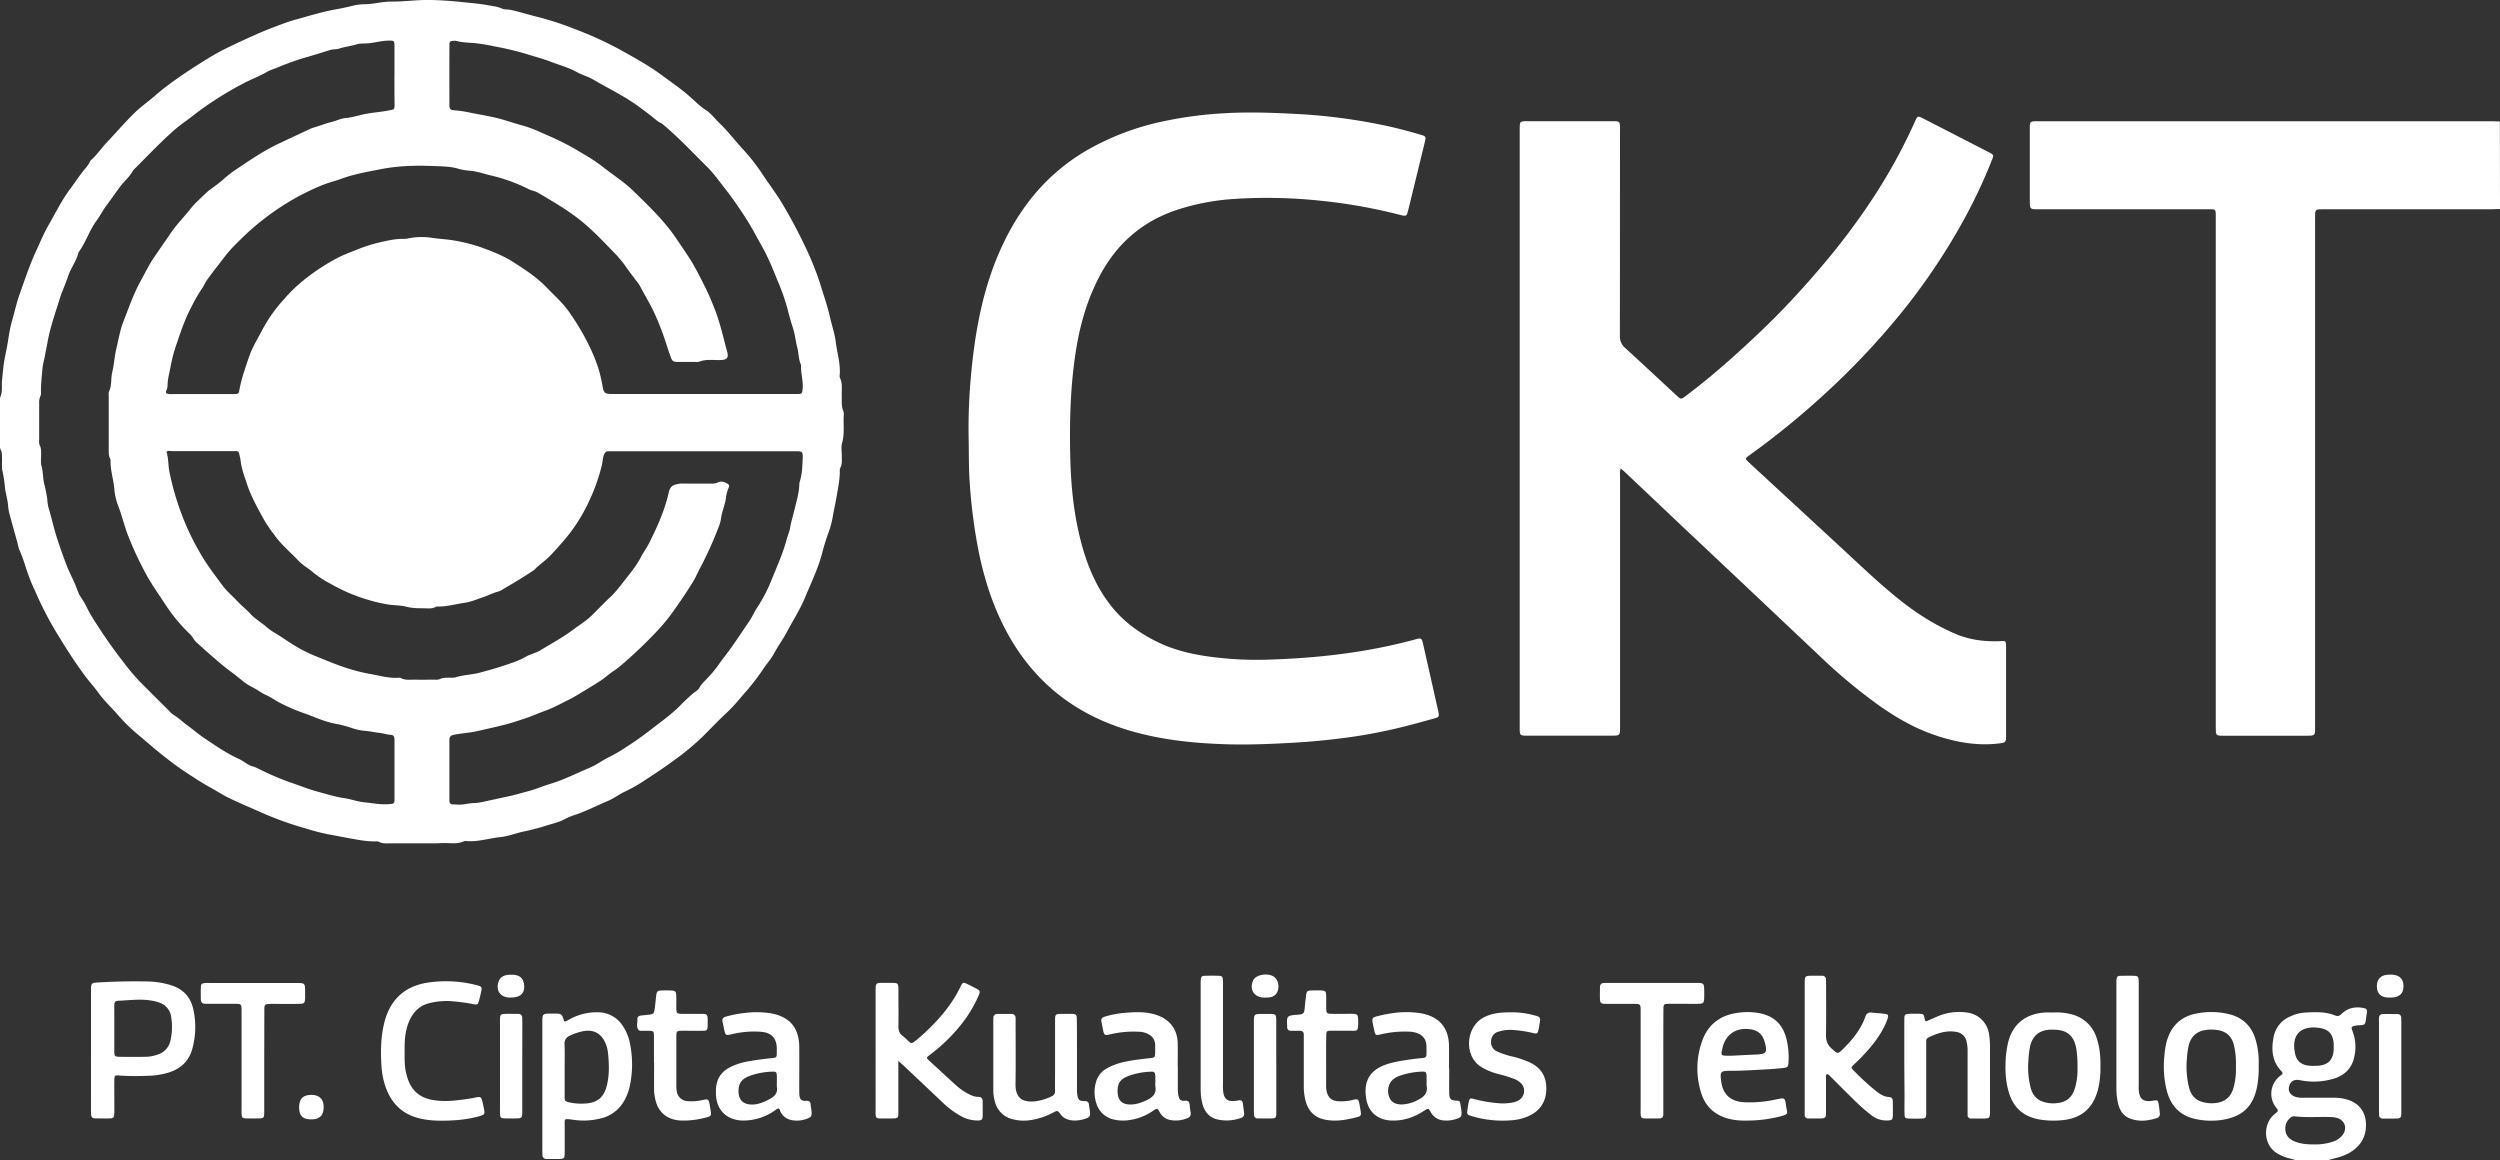 <svg xmlns="http://www.w3.org/2000/svg" viewBox="0 0 1557 722.56"><rect x="0" y="0" width="1557" height="722.56" fill="#333333" stroke="none"/><defs><style>.cls-1{fill:#fff;}</style></defs><g id="Layer_2" data-name="Layer 2"><g id="Layer_1-2" data-name="Layer 1"><path class="cls-1" d="M1557,130.16c-1.72.06-3.45.17-5.17.17H1446.89c-5.05,0-5.06,0-5.06,5.14V451.7c0,6.8.53,6.51-6.62,6.51h-50.06c-5.16,0-5.17,0-5.17-5.16V136.47c0-6.81.57-6.12-6.11-6.12q-52.14,0-104.26,0c-5.43,0-5.44,0-5.44-5.59q0-21.91,0-43.84c0-.92,0-1.84,0-2.76.2-2.12.59-2.49,2.81-2.64,1-.07,2.07,0,3.11,0h282c1.61,0,3.22.08,4.83.12Z"/><path class="cls-1" d="M1430,722.56c-1.44-.39-2.87-.8-4.32-1.16a29.08,29.08,0,0,1-6.42-2.47c-10.4-5.47-9.71-19.12-3.12-24.6a20,20,0,0,1,1.55-1.37c1.26-.87,1.14-1.58.2-2.75a13.94,13.94,0,0,1,1.44-19.53,11.49,11.49,0,0,1,1.32-1.1c1.15-.76,1.17-1.48.21-2.48-5.79-6-6.37-13.27-4.92-20.91A17.28,17.28,0,0,1,1426.46,633a25.41,25.41,0,0,1,8.62-2.33c6.55-.41,13.13-.73,19.41,1.81,1.66.67,2.7.11,3.91-1.07,3.75-3.66,8.36-4.59,13.39-3.65,2.15.4,2.49.92,2.29,3.05-.1,1-.32,2-.45,3.07-.56,4.49-.56,4.49-5,4.68a9,9,0,0,0-1.71.23c-2.58.58-2.78.92-1.74,3.49a27.15,27.15,0,0,1,1.2,15.28c-1.28,7.19-5.66,11.93-12.63,14.15a43.2,43.2,0,0,1-21.48,1c-3.58-.67-5.85.74-6.64,4.07-.71,3,.88,5.37,4.26,6.41a14.75,14.75,0,0,0,4.43.49c6.44,0,12.89,0,19.33,0a27.89,27.89,0,0,1,8.17,1.13c7.33,2.2,11.53,7.57,11.71,15.22.21,8.16-3.55,14.08-10.53,18.06a34.18,34.18,0,0,1-8.7,3.25c-1.45.36-2.88.77-4.32,1.16Zm11.3-9.82a33.58,33.58,0,0,0,11.5-1.67,12.59,12.59,0,0,0,6-4c3.35-4.17,1.7-9.36-3.38-10.85a16.68,16.68,0,0,0-4.09-.52c-7.46-.25-14.94.43-22.39-.46a3.19,3.19,0,0,0-2.5.94,8.13,8.13,0,0,0-3.09,5.58c-.42,4.07,1.26,7.08,5.13,8.85S1436.59,712.76,1441.26,712.74Zm-.38-48.87v-.08c.69,0,1.38,0,2.06,0,7-.35,10.24-3.64,10.45-10.58,0-.92,0-1.84,0-2.76-.28-6.17-2.9-9.42-9-10.27-11-1.54-17.54,3.64-15.1,15.85.94,4.72,3.72,7.08,8.5,7.65C1438.81,663.8,1439.85,663.81,1440.88,663.87Z"/><path class="cls-1" d="M261.9,525.22c-6.21,0-12.42,0-18.64,0-2.5,0-5,.34-7.4-1a4.14,4.14,0,0,0-2-.21c-5.41.1-10.64-.93-15.95-1.88-4.6-.83-9.19-1.77-13.8-2.59a136,136,0,0,1-13.9-3.64,202.83,202.83,0,0,1-27.72-10c-7-3.14-14.09-6-20.94-9.45-3.57-1.81-6.9-4-10.41-5.93-5.81-3.17-11.33-6.87-16.85-10.53-3.8-2.52-7.44-5.28-11-8.07-5.43-4.18-10.58-8.7-15.8-13.13A109.15,109.15,0,0,1,74,445.92c-4.11-4.9-8.91-9.17-12.68-14.41-2.71-3.78-5.91-7.23-8.69-11-6.73-9.11-12.73-18.68-18.57-28.39a219.51,219.51,0,0,1-12-23.56,121,121,0,0,1-6.52-16.88,94.74,94.74,0,0,0-3.65-9.59,46,46,0,0,1-1.16-4.66C9,331.51,7.4,325.57,5.8,319.62A27.81,27.81,0,0,1,5,314.55c-.28-3.55-1.41-6.91-1.86-10.42a86.81,86.81,0,0,0-1.54-10.48c-.69-2.72-.24-5.5-.34-8.25-.06-1.83.12-3.67-.86-5.38A6,6,0,0,1,0,277q0-13.64,0-27.27a6.08,6.08,0,0,1,.17-2.39c1.55-3.41.75-7,1.11-10.53.49-4.76.82-9.52,1.77-14.26.84-4.22,1.76-8.47,2.33-12.76A90,90,0,0,1,8,198.06c1.35-4.94,2.49-9.95,4.21-14.81,3.29-9.26,6.37-18.57,10.53-27.51,2.36-5.08,4.49-10.28,7.28-15.15C34.39,133,38.27,125,43.5,117.94c2.58-3.48,5-7.08,7.62-10.54,1.7-2.24,3.82-4.25,5-6.91a2.39,2.39,0,0,1,.61-.83c3.68-3.15,6.26-7.27,9.58-10.76,5.86-6.14,11.35-12.61,17.43-18.55C87.65,66.5,92.18,63.4,96.3,59.8c2.34-2,4.7-4,7.17-5.87q8.09-6.1,16.6-11.58c4.51-2.89,9-5.77,13.67-8.45,3.58-2.07,7.29-3.91,11-5.68,5.59-2.65,11.22-5.24,16.89-7.71,4.09-1.77,8.26-3.38,12.43-4.93,3.33-1.24,6.67-2.45,10.08-3.39C192.4,9.92,200.58,7.36,209,5.85c3.81-.68,7.58-1.47,11.33-2.43a34.13,34.13,0,0,1,7.49-.8C233,2.5,238,1,243.15,1c8.72.09,17.38-1.28,26.13-1,6.07.21,12.15.59,18.13,1.25,5.65.63,11.38,1,17,2.1,2.64.5,5.43.73,8,1.92,1.76.83,3.81.48,5.74.91,6,1.33,11.88,3.21,17.84,4.65a184.77,184.77,0,0,1,21.48,7.06,223.49,223.49,0,0,1,31.15,14.39c8.16,4.58,16.37,9.17,23.87,14.77,5.48,4.09,11.17,7.91,16.38,12.46,3.56,3.11,6.91,6.59,11,9.23,3.11,2,5.41,5.28,8.15,7.9,5.08,4.82,9.32,10.41,14,15.57a124.42,124.42,0,0,1,12.35,15.52c4.05,6.2,8.53,12.08,12.43,18.41a321.79,321.79,0,0,1,16.63,31.62,175.2,175.2,0,0,1,8.33,22.09c1.85,5.88,3.83,11.71,5.18,17.74,1.14,5.12,2.93,10.14,3.57,15.32.82,6.78,3,13.42,2.48,20.37a4.24,4.24,0,0,0,.12,2.05c1.76,3.61,1,7.45,1.13,11.2.12,3.19-.34,6.42,1,9.51a7.13,7.13,0,0,1,.21,3.07c-.27,5.59.61,11.19-1,16.76-.76,2.54-.14,5.49-.18,8.25,0,2.51.32,5.06-1,7.42a4.23,4.23,0,0,0-.23,2c0,5.06-1.05,10-1.87,14.92-.75,4.63-1.81,9.19-2.62,13.8a52.35,52.35,0,0,1-2.14,8.27,134.8,134.8,0,0,0-4.12,13c-2.45,9.85-6.87,18.86-10.71,28.15-3.16,7.67-7.6,14.58-11.47,21.84-2.54,4.76-5.72,9.1-8.26,13.85-1.59,3-4,5.58-5.92,8.4a140,140,0,0,1-10.48,13.93c-4.19,4.68-8,9.68-12.68,14-5.3,4.93-10.28,10.21-15.42,15.31a153.78,153.78,0,0,1-17.16,14.22c-6,4.42-12.14,8.57-18.4,12.58a94.07,94.07,0,0,1-12.16,7c-3.75,1.67-7,4.28-10.83,5.92-6.73,2.87-13.25,6.2-20.19,8.61a41.18,41.18,0,0,0-6.66,2.68c-3.25,1.86-6.83,2.68-10.31,3.73a151.67,151.67,0,0,1-14.88,4c-5.15,1-10.07,3.09-15.3,3.62-6.92.71-13.65,3-20.71,2.47a3.61,3.61,0,0,0-1.71.08c-4.29,2-8.82,1-13.25,1.14C271.11,525.33,266.5,525.22,261.9,525.22ZM438,245.4h29.69c9.43,0,18.87,0,28.3,0,3.66,0,3.66-.23,3.93-4,.32-4.63-1.25-9.1-1-13.71a1.41,1.41,0,0,0-.13-.67c-1.54-3.38-1.31-7.13-2.26-10.65-1.07-4-1.37-8.14-2.65-12s-2.41-7.9-3.39-11.86a131.84,131.84,0,0,0-6.12-17.47c-2.55-6.36-5.14-12.73-8.31-18.84-1.69-3.25-3.56-6.38-5.27-9.59A185.85,185.85,0,0,0,460,129.11c-2.69-4-5.48-7.86-8.44-11.62-3.54-4.49-6.81-9.19-10.85-13.26-2.35-2.37-4.73-4.71-7.07-7.08-6.6-6.7-13.24-13.36-20.45-19.42a6.39,6.39,0,0,0-1.37-1c-2.53-1.14-4.48-3.16-6.62-4.79-3.26-2.51-6.54-5-9.92-7.35-8.31-5.7-17.43-10.07-26.1-15.2-3.1-1.83-6.62-2.63-9.7-4.38-5.11-2.91-10.79-4.37-16.21-6.47-4.89-1.9-10-3.19-15-4.8a181.72,181.72,0,0,0-20-4.78,112.2,112.2,0,0,0-12.09-2.06c-4.1-.37-8.23-.34-12.22-1.49a3.61,3.61,0,0,0-1,0c-2.71.08-3.06.31-3.07,2.95q-.06,18.47,0,36.93c0,2.61.65,3.29,3.27,3.42a73.6,73.6,0,0,1,10.45,1.63c4.67.9,9.41,1.72,14.07,2.74,6.06,1.34,11.83,3.5,17.78,5.11,6.13,1.65,11.93,4.57,17.81,7.08A162.42,162.42,0,0,1,363,95.71,104.42,104.42,0,0,1,375,103.58c3.2,2.56,6.59,4.9,9.84,7.43a93.49,93.49,0,0,1,8,6.36c10.24,10,20.77,19.8,28.79,31.82,3.93,5.9,8.09,11.64,11.47,17.89,2.71,5,5.32,10.09,7.75,15.26,1.61,3.44,3,6.94,4.39,10.46,3.31,8.53,5.23,17.48,7.65,26.28,1,3.73-.1,5-4,5.14-4.55.16-9.19-.7-13.63,1.09a5.8,5.8,0,0,1-2.05.11c-3.46,0-6.91,0-10.36,0-3.83,0-4.18-.32-5.4-3.9-.37-1.08-.82-2.14-1.16-3.23-3.14-9.95-6.62-19.76-11.6-29-1.63-3-3.33-6-5-9a33.3,33.3,0,0,0-2-3.6c-2.38-3.21-4.92-6.32-7.18-9.58a68.39,68.39,0,0,0-7.07-8.78c-8.22-8.46-16.22-17.14-25.89-24.13C350.36,129,342.69,124.52,335,120c-1.81-1.08-3.92-1.25-5.75-2.2a105.37,105.37,0,0,0-24.11-8.66c-4-1-7.87-2.34-12-2.77a38.1,38.1,0,0,1-7.39-1.19c-4.9-1.55-10-1.53-14.91-1.74-11.07-.47-22.15-.3-33.18,1.83-6.5,1.26-13,2.43-19.37,4.2-3.64,1-7.14,2.49-10.77,3.52a79.93,79.93,0,0,0-11.83,4.48,151.51,151.51,0,0,0-26.4,15.23,157.82,157.82,0,0,0-17.14,14.17c-4.26,4.15-8.6,8.22-12.22,13s-7.46,9.56-11,14.49c-1.19,1.66-1.94,3.65-3.13,5.32a96.58,96.58,0,0,0-6.35,11c-3.9,7.26-6.62,15.06-9.24,22.86a93.45,93.45,0,0,0-3.86,14.2c-.7,4.16-2,8.23-2,12.49a7.14,7.14,0,0,1-.63,2.66c-.71,1.78-.38,2.28,1.42,2.5a21.54,21.54,0,0,0,2.41.05h36.94c.92,0,1.84,0,2.76-.1a1.65,1.65,0,0,0,1.65-1.47,92.19,92.19,0,0,1,3.29-12.91c1.61-4.75,3-9.57,5.12-14.12,1.91-4,4.23-7.84,6.26-11.79a91.59,91.59,0,0,1,12.82-18.15,96.52,96.52,0,0,1,14.43-13.76,132.67,132.67,0,0,1,19.25-12.46c4.17-2.13,8.57-3.75,12.93-5.48a90.25,90.25,0,0,1,12.68-4.06c5.41-1.28,10.91-2.58,16.57-2.37a7.93,7.93,0,0,0,2-.3,42.56,42.56,0,0,1,15.42-.25c4.39.65,8.83.77,13.24,1.58A102.58,102.58,0,0,1,299.51,154c6.81,2.5,13.64,5.06,19.91,9.07,7.56,4.82,15,9.67,21.23,16.18,4.84,5.05,10.14,9.68,14.11,15.5a147.88,147.88,0,0,1,11.91,20.07,107.24,107.24,0,0,1,5.78,13.92,83.4,83.4,0,0,1,2.8,11.65c.65,4.29,1.55,5,5.77,5Zm-334.32,36c1.3,3.89,1,8,1.76,12.08a171.53,171.53,0,0,0,6.45,23.43,160,160,0,0,0,13.19,28.27c4,6.94,8.92,13.23,13.64,19.64,2.62,3.56,6.16,6.43,9.19,9.71,2.46,2.68,5.43,4.9,7.87,7.59,2.58,2.85,5.81,4.85,8.77,7.16a45.93,45.93,0,0,0,5.16,4c4.46,2.56,8.62,5.61,13,8.29a88,88,0,0,0,13.43,6.91c6.88,2.74,13.68,5.72,20.8,7.9a108.06,108.06,0,0,0,13.24,3.3c5.93,1,11.81,2.85,18,2.42a2.67,2.67,0,0,1,1.36.15c2.79,1.54,5.82,1,8.78,1.05,4.14.06,8.28,0,12.42,0a7.31,7.31,0,0,0,3.06-.29c2.19-1.11,4.46-.9,6.75-.95a11.62,11.62,0,0,0,3.08-.19c5.13-1.64,10.55-1.63,15.75-3.08,4.83-1.35,9.7-2.66,14.44-4.25s9.37-3.05,13.67-5.54c2.89-1.67,6.3-2.31,9.09-4,6.81-4.19,13.9-7.95,20.31-12.8,3.74-2.82,7.81-5.21,11.2-8.47,4-3.83,7.72-7.89,11.77-11.64,3.64-3.38,6.57-7.36,9.6-11.2,3.52-4.45,7.13-8.92,9.74-14,1.67-3.26,3.95-6.15,5.52-9.49,2.14-4.55,4.45-9,6.28-13.72a106.36,106.36,0,0,0,5.34-16.27c1-4.79,2.58-5.47,7.26-6.21a14.9,14.9,0,0,1,2.41,0h16.91a9.14,9.14,0,0,0,4.35-.78c1.91-.95,3.76-.34,5.57.66,1.14.63,1.53,1.41,1.05,2.51a22,22,0,0,0-1.75,6.22c-.45,4.51-2.54,8.55-3.06,13a24.74,24.74,0,0,1-1.84,6.25,222.83,222.83,0,0,1-10.59,23.49c-1.85,3.43-3.35,7.06-5.4,10.36q-5.06,8.15-10.64,16a118.16,118.16,0,0,1-9.77,12.36,276.26,276.26,0,0,1-25.09,24c-1.49,1.23-3.13,2.31-4.71,3.38-2.19,1.48-4.08,3.3-6.26,4.78-3.5,2.38-7.15,4.51-10.76,6.71-3.3,2-6.61,4.12-10.09,5.81-4.62,2.25-9.09,4.79-14,6.57-4.39,1.61-8.68,3.53-13.15,5-4,1.31-8,2.69-12.1,3.74-5.85,1.49-11.74,2.79-17.62,4.13-4.77,1.09-9.7,1.26-14.51,2.27-1.75.37-2.67,1.17-2.67,3,0,.58,0,1.15,0,1.73q0,17.25,0,34.51c0,.69,0,1.38.05,2.07a1.86,1.86,0,0,0,1.94,2c.8.05,1.61,0,2.41.08,3.71.46,7.28-.83,10.94-.9,3.44-.06,6.76-1.07,10.07-1.74,4.1-.83,8.24-1.8,12.34-2.67,3.8-.81,7.5-2,11.24-2.94,4.74-1.24,9.28-3.26,14-4.66,8.48-2.53,16.29-6.62,24.41-10,4.27-1.77,7.9-4.65,12-6.6a96.09,96.09,0,0,0,10.66-6.24c5.59-3.55,10.95-7.4,16.18-11.47,6.14-4.77,12.49-9.25,17.92-14.87,2.28-2.36,4.73-4.56,7.17-6.76,1.43-1.3,3.42-2.06,4.34-3.81,1.5-2.82,4-4.75,6-7.06a75.39,75.39,0,0,0,5.85-7.14c2.59-3.78,5.48-7.31,8.13-11,3.84-5.4,7.46-10.95,11.2-16.42,1.89-2.76,3.12-5.88,5-8.62a95.38,95.38,0,0,0,9.08-17.69c3.2-7.93,6.77-15.76,9-24.08.7-2.65,1.9-5.21,2.33-7.89.57-3.64,1.74-7.11,2.57-10.67,1.28-5.43,3-10.76,3.13-16.4a4.78,4.78,0,0,1,.22-1.36c1.46-4.51,1.63-9.2,1.83-13.86.21-5.16.05-5.17-5-5.17H381.24c-.81,0-1.61,0-2.42,0-1.33,0-1.89.65-2.49,1.86-1,2.05-.9,4.23-1.39,6.32a113.93,113.93,0,0,1-7.07,20.76,107.61,107.61,0,0,1-12.78,21.85c-3.73,4.81-7.8,9.3-11.9,13.72-3.16,3.38-7.19,6-10.45,9.39a1.79,1.79,0,0,1-.28.2c-6.07,4.08-12.34,7.82-18.65,11.51a15,15,0,0,1-3.69,1.84c-3,.75-5.71,2.27-8.64,3.23-4,1.32-7.93,3.11-12.11,3.7-5.63.81-11.16,2.48-16.92,2.33a1.91,1.91,0,0,0-1,.2c-1.89,1.13-4,1-6,.94-4.1-.14-8.15.12-12.28-1-3.44-.9-7.2-.85-10.81-1.3A94.15,94.15,0,0,1,229,373.48a106,106,0,0,1-23.29-10,62.51,62.51,0,0,1-10.86-7.12c-2.92-2.55-6.43-4.4-9.09-7.25-4.84-5.18-10.38-9.67-14.57-15.52A102.51,102.51,0,0,1,164.6,324c-4-7.3-8.17-14.6-10.79-22.58-1.6-4.87-3.48-9.68-4-14.86-.14-1.35-.61-2.68-.84-4a1.79,1.79,0,0,0-1.9-1.61c-.69,0-1.38,0-2.07,0q-19,0-38,0C105.92,280.85,104.72,280.51,103.65,281.43Zm142-234.51c0-6,0-12,0-18,0-3.41-.18-3.61-3.46-3.59-4.46,0-8.78,1.32-13.22,1.7-2.27.19-4.66-.07-6.82.6-3.61,1.12-7.39,1.51-11,2.67-1.8.59-3.66.3-5.42.83-5.57,1.71-11.12,3.49-16.73,5.06a158.06,158.06,0,0,0-17,6.24,39.8,39.8,0,0,0-5.11,2c-5,3-10.53,5-15.7,7.75A211.11,211.11,0,0,0,124.72,68.6c-3.22,2.37-6.33,4.91-9.57,7.21a99,99,0,0,0-10,8.26c-7.26,6.68-14.07,13.84-21.06,20.82a6.87,6.87,0,0,0-1.39,1.52c-1.87,3.63-5.08,6.18-7.52,9.35-3.07,4-5.81,8.19-8.84,12.18-2.3,3-3.95,6.46-6.19,9.47-4.56,6.13-6.65,13.61-11.23,19.68-1.21,5.45-4.86,9.81-6.56,15.08-1.54,4.77-3.76,9.33-5.25,14.14-2.8,9.05-6,18-7.61,27.36-.4,2.34-1,4.75-1.36,7.05-.46,2.92-1.44,5.73-1.68,8.7-.42,5.14-1.1,10.26-.92,15.43a4.3,4.3,0,0,1-.44,2,9.31,9.31,0,0,0-.71,4.38q0,11.39,0,22.78a6.85,6.85,0,0,0,.37,3.4c.94,1.72.81,3.55.85,5.39.06,2.52-.42,5.12.28,7.56,1,3.54.75,7.21,1.62,10.81a92.3,92.3,0,0,1,1.89,9.39,35.29,35.29,0,0,0,.75,5.43c1.88,6.11,3.21,12.37,5.15,18.48s4,11.9,6.25,17.75c1.64,4.26,3.86,8.29,5.59,12.51,1,2.44,1.7,5.06,3.22,7.19a58.45,58.45,0,0,1,4.25,7.44,104.93,104.93,0,0,0,5.6,9.43c5,7.77,10.29,15.38,16,22.7a139.66,139.66,0,0,0,10.76,12.89q9.12,9.18,18.31,18.29a14.26,14.26,0,0,0,2.52,2.34c3.35,2,6.11,4.75,9.24,7,3.4,2.49,6.61,5.29,10.09,7.62,7,4.7,14,9.59,21.73,13.06,2.94,1.32,5.27,3.74,8.41,4.58a19.26,19.26,0,0,1,3.81,1.55,172.05,172.05,0,0,0,22.43,9.41c4.66,1.59,9.24,3.46,14,4.73,5.6,1.49,11.13,3.3,16.91,4.13,4.17.59,8.23,2.17,12.33,2.57,5,.48,10,1.53,15.06,1.2,3.74-.24,3.89-.19,3.89-3.94q0-17.43,0-34.86c0-.69,0-1.38-.05-2.07a2.21,2.21,0,0,0-2.11-2.33c-2.53-.14-5-1-7.38-1.26-3-.31-5.87-1-8.85-1.22a36.91,36.91,0,0,1-7.68-1.58,72.9,72.9,0,0,0-9.53-2.64c-7-1.09-13.36-4.08-19.87-6.47a113.52,113.52,0,0,1-18.49-8.17,47.21,47.21,0,0,0-5.6-3.27c-3.22-1.32-5.89-3.54-9-5.08a35,35,0,0,1-6.86-4.57c-3.85-3.25-8-6.05-11.88-9.29-5.44-4.56-10.74-9.24-16-14-1.65-1.5-2.45-3.58-4-5.1a103.66,103.66,0,0,1-15.72-19c-4.49-6.91-9.35-13.59-13.08-21a212.4,212.4,0,0,1-10-21.86c-2.2-5.91-3.67-12-5.92-17.92A37.16,37.16,0,0,1,71.25,305c-.46-6.16-2.58-12.08-2.39-18.3a2.06,2.06,0,0,0-.23-1c-1-1.79-.91-3.76-.91-5.71q0-16.41,0-32.8c0-1.15-.23-2.45.22-3.41,1.82-3.85,1-8.09,2-12.12,1.16-4.69,1.34-9.69,2.5-14.46,1.37-5.66,2.29-11.47,4.41-16.9,3.28-8.41,6.21-17,10.58-25,2.82-5.12,5.36-10.38,8.65-15.23,3.4-5,6.91-9.94,10.29-14.94,3.68-5.44,8.29-10,12.32-15.14,3-3.76,6.74-6.9,10.17-10.3A23.65,23.65,0,0,1,131,118c2.7-2.09,5.59-4,8.09-6.29a63.36,63.36,0,0,1,7.57-5.92c8.82-5.93,17.6-12,27.27-16.5,6.53-3.07,13.06-6.15,19.6-9.19a25.49,25.49,0,0,1,3-1c3.26-1,6.48-2.3,9.8-3.09,3-.71,5.85-2.22,8.91-2.49,4.47-.41,8.71-1.86,13.08-2.68s9-1.1,13.49-2c3.82-.73,3.92-.27,3.93-4.34C245.66,58.65,245.65,52.78,245.65,46.92Z"/><path class="cls-1" d="M1009.4,291.75a10.47,10.47,0,0,0-.43,4.51q0,78,0,156c0,5.92,0,5.92-5.81,5.92H951.72c-5.23,0-5.24,0-5.24-5.11V80.64c0-5.14,0-5.16,5.18-5.16h52.12c.69,0,1.38,0,2.07,0,2.59.15,2.95.5,3.08,3.07.06,1.14,0,2.3,0,3.45q0,63.51-.07,127a9.5,9.5,0,0,0,3.36,7.78c10.73,9.76,21.29,19.68,31.93,29.52,2.75,2.54,2.79,2.51,5.76.28,12.07-9,23.51-18.85,34.65-29,7.23-6.59,14.33-13.32,21.22-20.25,9.41-9.46,18.39-19.34,27.07-29.48a430.9,430.9,0,0,0,34.26-45.44A344.6,344.6,0,0,0,1192,77.11c2.43-5.38,1.71-5.39,7.34-2.5q18.59,9.52,37.14,19.09c.72.37,1.44.72,2.15,1.1,3.15,1.68,3.2,1.74,1.89,5a327.37,327.37,0,0,1-16.49,35.31,393.36,393.36,0,0,1-41.13,61.23,468.59,468.59,0,0,1-44.47,47.16,498.88,498.88,0,0,1-49.12,40.19c-2.48,1.77-2.51,2.05-.29,4.12Q1104,301.7,1119,315.5q12,11.13,24.08,22.24c12.19,11.23,24.1,22.76,36.88,33.31,11.57,9.56,24,17.77,37.91,23.71,8.79,3.75,17.91,4.9,27.32,4.57,3.74-.13,4.2-.85,4.2,4q0,27.27,0,54.54v.69c-.06,3.7-.42,4-4.13,4.42-12.93,1.63-25.43-.42-37.73-4.32-14-4.42-26.53-11.57-38.37-20.08a333.57,333.57,0,0,1-34.45-28.68q-25-23.6-49.93-47.16L1046.84,327Q1028.92,310,1011,293.09C1010.55,292.7,1010.11,292.35,1009.4,291.75Z"/><path class="cls-1" d="M603.26,272.73a356.66,356.66,0,0,1,1.55-39.63c2.45-26.34,7.09-52.22,17.82-76.62,11.64-26.51,29-48.17,54.33-62.92a162,162,0,0,1,47.57-18,244.73,244.73,0,0,1,37.56-5c16.35-1,32.63-.29,48.95.62a353.12,353.12,0,0,1,48.51,6.39c8.47,1.67,16.82,3.85,25.09,6.29,3.4,1,3.57,1.22,2.76,4.56Q882.23,109.69,877,131c-.9,3.66-1.18,3.82-5.05,2.83A333.72,333.72,0,0,0,822.37,125a314.28,314.28,0,0,0-53-1.14,144,144,0,0,0-37.16,7.1c-21,7.23-36.57,20.77-47,40.31-8,14.88-12.57,30.81-15.17,47.41-3.46,22-4,44.19-3.47,66.41.43,18.09,2.27,36,7,53.57,3.83,14.24,9.54,27.63,18.85,39.23,7.86,9.78,17.86,16.86,29.09,22.24,11.78,5.63,24.4,8.1,37.27,9.49a213.39,213.39,0,0,0,28.93,1.26c31.48-.84,62.62-4.24,93.12-12.5,4.58-1.24,4.6-1.19,5.65,3.47q4.61,20.36,9.18,40.73c.05.22.1.44.14.67.6,3,.5,3.35-2.46,4.18-6.31,1.77-12.64,3.5-19,5.11a326.81,326.81,0,0,1-40.69,7.49c-9,1.09-18,1.94-27.13,2.47-13.67.79-27.35,1.42-41,1.07-21.33-.55-42.5-2.65-63-8.86-32.12-9.7-57-28.73-73.78-58-10-17.47-16-36.35-19.77-56A341.8,341.8,0,0,1,603.9,300C603.28,290.89,603.46,281.81,603.26,272.73Z"/><path class="cls-1" d="M559.49,660.77v4.6c0,9.21,0,18.41,0,27.61,0,3.27-.31,3.54-3.56,3.59-2.64,0-5.29.07-7.93,0-2.21-.09-2.5-.47-2.67-2.71-.06-.8,0-1.61,0-2.41V617.23c0-5.09,0-5.1,5.23-5.11,1.73,0,3.45,0,5.18,0,3.45.09,3.73.37,3.8,3.76,0,.81,0,1.61,0,2.42,0,6.9.11,13.8,0,20.7-.07,2.8.69,4.88,3,6.46a27.06,27.06,0,0,1,2.81,2.55c2.3,2.1,2.38,2.13,4.88.12,1.88-1.51,3.73-3.08,5.5-4.72,9-8.35,16.93-17.52,22.36-28.66,1.56-3.19,1.69-3.17,5-1.57,1.35.65,2.68,1.32,4,2,3.63,1.87,3.69,1.93,2,5.78a81.27,81.27,0,0,1-11.06,17.84A107.86,107.86,0,0,1,579.07,657c-2.28,1.73-2.29,1.8-.14,3.79q8.1,7.5,16.26,14.93a36.39,36.39,0,0,0,6.08,4.53c2.49,1.47,5,2.81,8,2.89,1.81,0,2.76.83,2.73,2.74,0,3.1.06,6.21,0,9.31-.07,2.09-.61,2.57-2.79,2.66a21.46,21.46,0,0,1-11.19-3,54,54,0,0,1-11.25-8.52q-12.29-11.59-24.58-23.21C561.52,662.49,560.82,661.92,559.49,660.77Z"/><path class="cls-1" d="M56.68,654.14V618.27c0-.92,0-1.84,0-2.76.15-3,.57-3.38,3.43-3.57q15.83-1,31.7-.68a51.79,51.79,0,0,1,14.92,2.41c7.72,2.47,12.29,7.7,13.82,15.67a50.9,50.9,0,0,1-.88,24.22c-2,7-6.68,11.61-13.54,14.06A46.44,46.44,0,0,1,91.58,670,149.29,149.29,0,0,1,74,669.81c-2.39-.22-2.75.11-2.79,2.7-.07,5.29,0,10.58,0,15.87,0,1.84.06,3.68-.07,5.51-.15,2.2-.54,2.59-2.75,2.66-3,.09-6,0-9,0-1.7,0-2.59-.75-2.66-2.44,0-1-.07-2.06-.07-3.1Q56.67,672.59,56.68,654.14ZM71.19,640.7c0,4.6,0,9.19,0,13.79,0,3.37.26,3.65,3.45,3.69q7.92.09,15.85,0a23.8,23.8,0,0,0,8.09-1.54,11.46,11.46,0,0,0,7.52-8.34,37.59,37.59,0,0,0,.53-14.71,10.77,10.77,0,0,0-7.06-9.05,28.09,28.09,0,0,0-5-1.32c-6.65-1.21-13.29-.3-19.94,0-3.15.13-3.42.41-3.45,3.73C71.16,631.51,71.2,636.1,71.19,640.7Z"/><path class="cls-1" d="M351.41,636.17c1.43,0,2.52-1,3.71-1.57a35,35,0,0,1,17.59-4.15,18.3,18.3,0,0,1,14.88,8.07,29.44,29.44,0,0,1,4.75,11.39,64.51,64.51,0,0,1,0,26,32.59,32.59,0,0,1-3.94,10.26,22.44,22.44,0,0,1-13.77,10.26,43.68,43.68,0,0,1-17.78.94c-6-.8-5.11-.76-5.16,4.32,0,5.4,0,10.81,0,16.22,0,3.6-.3,3.86-4,3.91-2.41,0-4.83,0-7.25,0a2.36,2.36,0,0,1-2.61-2.55c0-1-.06-2.07-.06-3.1q0-39.52,0-79c0-5.91,0-5.91,5.89-5.91h.69C349.86,631.22,349.86,631.22,351.41,636.17Zm.25,29.88c0,5.62,0,11.25,0,16.87,0,2.84.26,3,3,3.67a34.08,34.08,0,0,0,8.89.72c8.28-.17,12.71-3.74,14.55-11.87,1.49-6.57,1.23-13.23.54-19.87a20.56,20.56,0,0,0-1.74-6.28c-2.5-5.56-7-8.1-13-7.18a32.48,32.48,0,0,0-9.12,3,4.88,4.88,0,0,0-3.17,5.09C351.78,655.49,351.66,660.77,351.66,666.05Z"/><path class="cls-1" d="M1137.75,668.88c-.87,1.27-.5,2.57-.51,3.78,0,6.67,0,13.34,0,20,0,3.6-.35,3.88-4,3.91-2.3,0-4.6,0-6.9,0a2.09,2.09,0,0,1-2.37-2.31c0-.92,0-1.84,0-2.76q0-39.33,0-78.66c0-5.13,0-5.13,5.13-5.14,1.84,0,3.68,0,5.52,0a2.28,2.28,0,0,1,2.61,2.49c0,1,.06,2.07.06,3.11,0,10.35.13,20.7-.07,31-.07,3.61.8,6.34,3.57,8.79,3.82,3.39,3.68,3.57,7.29,0,5.82-5.82,10.94-12.14,13.72-20a3.27,3.27,0,0,1,3.93-2.43c2.62.26,5.27.41,7.89.72,2.35.27,2.72.86,1.9,3.25-2,5.73-5.22,10.73-8.88,15.49a121.46,121.46,0,0,1-12,12.85c-1.93,1.88-1.93,2-.11,3.81a143.59,143.59,0,0,0,14,12.82c2.37,1.86,4.87,3.49,8,3.64,1.78.08,2.32,1.18,2.32,2.77,0,3,.1,6,0,9,0,2.08-.57,2.63-2.69,2.79a15.28,15.28,0,0,1-10.38-3,115,115,0,0,1-11.85-10.53c-4.81-4.62-9.47-9.39-14.21-14.09A3.37,3.37,0,0,0,1137.75,668.88Z"/><path class="cls-1" d="M1278.8,630.59a35.47,35.47,0,0,1,11.59,1.2,21.61,21.61,0,0,1,15.35,14.52c2.14,6.17,2.52,12.61,2.43,19A57.9,57.9,0,0,1,1307,677c-2.94,13.2-10.72,20-24.25,20.78a53,53,0,0,1-12.7-.59c-9.16-1.65-15.48-6.62-18.5-15.54-2.64-7.76-2.87-15.77-2.27-23.84a60.36,60.36,0,0,1,1-6.81c2.32-12.29,10.48-19.51,23-20.38C1275.11,630.48,1277,630.59,1278.8,630.59Zm15.07,34.58a71.42,71.42,0,0,0-.74-12c-1.44-8-5.52-11.65-13.6-11.87a29.3,29.3,0,0,0-3.11,0c-6.63.48-10.51,3.87-12.08,10.34a60.14,60.14,0,0,0-1.07,9.24,51,51,0,0,0,1.39,16.43c1.07,4.42,3.68,7.66,8.21,9a20.65,20.65,0,0,0,6.82.85c7.14-.38,11-3.43,12.84-10.35A41,41,0,0,0,1293.87,665.17Z"/><path class="cls-1" d="M1406.71,663.58a65.63,65.63,0,0,1-.79,12.12c-2.22,12.93-8.9,19.7-21.83,21.73a45.13,45.13,0,0,1-16.78-.53c-9.33-2-15.08-7.87-17.65-16.94a61.15,61.15,0,0,1-1.68-22.21,52.59,52.59,0,0,1,1.19-8.17c2.56-10.31,8.92-16.72,19.45-18.48a46.82,46.82,0,0,1,20.49.73c8.25,2.31,13.38,7.71,15.75,15.84A50.58,50.58,0,0,1,1406.71,663.58Zm-14.18.31a49.76,49.76,0,0,0-1.16-12.64c-1.27-5.74-4.84-9-10.59-9.77a23.12,23.12,0,0,0-7.87.14c-5.14,1-8.3,4.09-9.69,9.12a49,49,0,0,0-1.2,8.5,53.46,53.46,0,0,0,1.25,17.78c1,4.08,3.11,7.44,7.3,8.93a20.64,20.64,0,0,0,9.49,1c6-.72,9.53-4.08,11.07-9.79A44.83,44.83,0,0,0,1392.53,663.89Z"/><path class="cls-1" d="M484.82,690.34c-1.24.29-2.13,1.24-3.18,1.9a34,34,0,0,1-19.24,5.63c-9.89-.25-16.31-6.66-16.51-16.59,0-1,0-2.08,0-3.11.36-6,3.08-10.48,8.42-13.32a40.75,40.75,0,0,1,12.09-3.9c4.86-.89,9.76-1.49,14.68-2,2.51-.28,2.6-.39,2.7-3,0-1,0-2.07,0-3.11-.11-6.26-3.35-9.76-9.69-10.21a57.14,57.14,0,0,0-16.8,1.13l-1.68.38c-3.62.81-3.76.74-4.59-2.94-.35-1.57-.62-3.16-1-4.73-.39-1.77.19-2.79,2-3.3a70.74,70.74,0,0,1,11.49-2.26,57.2,57.2,0,0,1,16.83.23c11.6,2.19,17.31,9,17.43,20.84.09,8.73,0,17.47,0,26.21,0,1.15,0,2.3.07,3.45.26,3.15,1.19,4.14,4.32,3.95,1.86-.11,2.52.54,2.67,2.21.12,1.26.4,2.5.54,3.76.39,3.65-.05,4.28-3.61,5.48a17.53,17.53,0,0,1-7.15.8c-3.81-.33-6.79-2-8.56-5.51C485.82,691.61,485.72,690.73,484.82,690.34Zm-1-15.66h0c0-1.5.05-3,0-4.49-.11-2.46-.45-2.89-2.86-2.76a45,45,0,0,0-14.5,2.79c-4.9,2-6.74,4.86-6.48,10.14.24,4.73,2.92,7.32,7.68,7.53,4.45.19,8.3-1.53,12.06-3.62,2.83-1.57,4.71-3.64,4.14-7.18A14.9,14.9,0,0,1,483.83,674.68Z"/><path class="cls-1" d="M733.55,664.16q0,6.9,0,13.8a19.52,19.52,0,0,0,.41,4.45c.61,2.58,1.35,3.35,4,3.13,2-.16,2.75.61,2.94,2.39.18,1.6.33,3.2.61,4.79a3.05,3.05,0,0,1-2.21,3.74,18.33,18.33,0,0,1-10.14,1.13,9.31,9.31,0,0,1-6.81-4.78c-1.51-2.73-1.63-2.77-4.32-.94a34.18,34.18,0,0,1-14.31,5.66,25.35,25.35,0,0,1-9.93-.27A14.49,14.49,0,0,1,682.76,687a22.27,22.27,0,0,1-.22-12.91,14,14,0,0,1,6.83-8.73A41.18,41.18,0,0,1,702,661c4.74-.94,9.53-1.5,14.33-2,2.88-.32,3-.47,3.12-3.38,0-1.5,0-3,0-4.49,0-4-2.19-6.37-5.74-7.75a14.39,14.39,0,0,0-4.73-.82,62.91,62.91,0,0,0-17.46,1.6c-3.54.88-3.85.63-4.61-3-.33-1.57-.55-3.17-.93-4.73-.45-1.88.37-2.75,2.09-3.26a59.1,59.1,0,0,1,11.83-2.32c7-.6,14-1,20.82,1.43,8,2.84,12.55,8.9,12.75,17.39.12,4.83,0,9.66,0,14.5Zm-14,10.5h0c0-1.38,0-2.76,0-4.13-.12-2.78-.53-3.26-3.31-3.06a45.3,45.3,0,0,0-13.46,2.64c-5.33,2.1-7.07,4.83-6.7,10.61.29,4.66,2.77,7,7.5,7.16,4,.1,7.64-1.24,11.18-3,3.38-1.71,5.51-4,4.83-8.13A11.91,11.91,0,0,1,719.5,674.66Z"/><path class="cls-1" d="M902.57,665.46c0,5.06-.07,10.12,0,15.18.07,3.92.91,4.73,4.93,4.87a1.8,1.8,0,0,1,2,1.8c.18,1.25.44,2.49.58,3.75.49,4.45.19,4.86-4,6.09a18.71,18.71,0,0,1-6.48.68,9.83,9.83,0,0,1-8.47-5.1c-1.52-2.62-1.61-2.64-4.08-1-6.12,4-12.72,6.35-20.13,6.15-8.75-.25-14.65-5.06-16.06-13.68-1.75-10.7,2.24-17.49,11.74-21,5.55-2,11.38-2.77,17.19-3.58,2.16-.3,4.33-.53,6.51-.72,1.39-.12,2.11-.77,2.1-2.18,0-2.07.12-4.16-.09-6.21a7.94,7.94,0,0,0-5.09-6.83,15.28,15.28,0,0,0-5.71-1.16,64.53,64.53,0,0,0-17.46,1.65c-3.33.8-3.46.69-4.2-2.55-.31-1.35-.58-2.7-.84-4.06-.67-3.45-.46-3.92,3.08-4.74a84,84,0,0,1,10.5-2,57,57,0,0,1,16.85.34c11.12,2.18,16.91,9.09,17,20.47.06,4.6,0,9.21,0,13.81Zm-14.09,9.09h0c0-1.38,0-2.76,0-4.14-.1-2.7-.43-3.11-3-3a47.64,47.64,0,0,0-13.18,2.37,14.89,14.89,0,0,0-4.56,2.4c-3,2.42-4.06,6.95-2.55,11,1.2,3.23,3.75,4.7,8,4.67a22.73,22.73,0,0,0,10.17-2.95c3.53-1.8,6-4.25,5.16-8.67A9,9,0,0,1,888.48,674.55Z"/><path class="cls-1" d="M252,655.53c0,4.37-.08,8.75,1,13,.92,3.71,2.16,7.28,4.7,10.25,3.14,3.68,7.24,5.51,11.93,6.31,8,1.35,15.8.19,23.65-1,.9-.14,1.8-.36,2.7-.54,3.45-.69,3.75-.51,4.51,2.75.37,1.56.73,3.13,1,4.71.53,2.71.27,3.18-2.4,4a75.21,75.21,0,0,1-16.64,2.73c-6.76.38-13.54.46-20.25-1-11.58-2.49-18.75-9.63-22.35-20.68a48.16,48.16,0,0,1-2.22-11.49c-.65-9.31-.56-18.61,1.74-27.75,3.62-14.36,12.78-22.77,27.46-24.91a76.58,76.58,0,0,1,30.1,1.66c3.14.79,3.36,1.2,2.68,4.32-.38,1.8-.81,3.59-1.31,5.36-.67,2.37-1,2.64-3.43,2.13a126.11,126.11,0,0,0-13-1.78,43.82,43.82,0,0,0-14,1.05c-6.21,1.38-10.33,5.3-12.88,11s-3,11.52-3,17.53Z"/><path class="cls-1" d="M1087,697.89a39.47,39.47,0,0,1-8.91-.79c-9.37-2-15.81-7.39-18.63-16.51a50.74,50.74,0,0,1,.38-31.56c3.57-10.77,11.35-16.79,22.5-18.26a40.85,40.85,0,0,1,14.41.44c8.34,1.88,13.47,7,15.7,15.21a47.82,47.82,0,0,1,1.4,15.39c-.14,2.54-.46,3-3,3.27-3.3.41-6.63.69-10,.88-7.69.43-15.38.94-23.09.94-6.29,0-6.63.44-5.75,6.91,1.08,8,6,12.21,14.31,12.68a76.23,76.23,0,0,0,20.2-1.84c5-1.06,5.14-1.06,5.83,4s2.34,5.15-4.49,6.88A84.64,84.64,0,0,1,1087,697.89Zm-8.48-40.39c5-.25,10.13-.52,15.29-.74,6.27-.27,6.94-1.19,5.39-7.29-1.14-4.52-3.64-7.53-8.46-8.34-9-1.51-15.9,2.58-18,11.67-1.08,4.55-1,4.71,3.58,4.7Z"/><path class="cls-1" d="M670.74,657.59c0,6.9,0,13.8,0,20.7a22.53,22.53,0,0,0,.24,3.77c.51,2.94,1.33,3.74,4.36,3.68,1.92,0,2.75.61,2.89,2.46.08,1.15.36,2.27.51,3.41.49,3.64,0,4.35-3.6,5.37a19.6,19.6,0,0,1-6.81.86c-3.25-.24-6.1-1.34-8-4.12-1.69-2.48-2.29-1.89-4.23-.91a43.94,43.94,0,0,1-14,4.75,27.49,27.49,0,0,1-12.29-.74,14.73,14.73,0,0,1-10-10.09,26.86,26.86,0,0,1-1.18-8.16V636.15c0-.69,0-1.38.05-2.07a2.35,2.35,0,0,1,2.56-2.6q4.31,0,8.62,0c1.84,0,2.69,1,2.67,2.84,0,1,0,2.07,0,3.11,0,12.53.14,25.06-.06,37.59-.11,7.37,2.82,11.61,11.67,10.94a32.54,32.54,0,0,0,10.85-3.17,3.38,3.38,0,0,0,2.1-3.56c-.06-4.14,0-8.28,0-12.42q0-15.69,0-31.39c0-3.66.29-3.92,3.9-4,1.83,0,3.67,0,5.51,0,3.9.06,4.15.28,4.16,4.1C670.75,642.88,670.74,650.24,670.74,657.59Z"/><path class="cls-1" d="M1186,664c0-9.54,0-19.09,0-28.63,0-3.64.3-3.9,3.92-4,1.84,0,3.69-.06,5.52,0,2.45.11,2.64.33,3.16,2.71s.49,2.24,2.61,1.33c2.32-1,4.62-2.06,7-3a34.12,34.12,0,0,1,17-1.78,15.81,15.81,0,0,1,13.61,13.64,52.92,52.92,0,0,1,.54,7.22c0,13.33,0,26.67,0,40V692c0,4.49-.18,4.62-4.68,4.63-2.3,0-4.6,0-6.89,0a2.09,2.09,0,0,1-2.37-2.31c0-1,0-2.07,0-3.1q0-18.28,0-36.57a23.55,23.55,0,0,0-.69-6.15,7.38,7.38,0,0,0-5.83-5.72c-6.42-1.34-12.26.68-17.94,3.39a2.33,2.33,0,0,0-1.31,2.26c0,1.15,0,2.3,0,3.45v39.32c0,.92,0,1.85,0,2.76-.17,2.21-.48,2.59-2.71,2.67-2.64.1-5.29.1-7.93,0-2.45-.08-2.81-.42-2.87-2.85-.09-3.91,0-7.82,0-11.73Z"/><path class="cls-1" d="M1035.91,660.87v30.36c0,.92,0,1.84,0,2.76,0,1.69-.74,2.57-2.48,2.57-3,0-6,.08-9,0-2.14-.07-2.48-.51-2.64-2.76-.07-1,0-2.07,0-3.11q0-30.36,0-60.72c0-4.75,0-4.76-4.81-4.77-5.52,0-11.05,0-16.57,0-3.57,0-3.94-.44-4-4,0-2.18,0-4.37.06-6.55a2.23,2.23,0,0,1,2.36-2.41c.92-.05,1.84-.08,2.76-.08h54.52c.46,0,.92,0,1.38,0,3.38.12,3.8.51,3.88,3.78q.08,2.76,0,5.52c-.08,3.17-.48,3.62-3.58,3.72-2.76.08-5.52,0-8.28,0-3.34,0-6.67,0-10,0s-3.52.29-3.53,3.59C1035.9,639.47,1035.92,650.17,1035.91,660.87Z"/><path class="cls-1" d="M164.56,660.82v30c0,.92,0,1.84,0,2.76-.14,2.5-.43,2.87-2.8,2.95-2.87.09-5.75.09-8.62,0-2.2-.07-2.53-.47-2.69-2.69-.08-1,0-2.07,0-3.11V631c0-.81,0-1.61,0-2.42-.09-3.08-.32-3.39-3.36-3.42-5.41-.06-10.82,0-16.22,0-1,0-2.07,0-3.11,0-1.84,0-2.7-1-2.7-2.84,0-2.42-.08-4.84,0-7.25s.6-2.67,3-2.87c.8-.07,1.61,0,2.42,0h55.22c4,.08,4.27.39,4.32,4.39,0,1.73.05,3.45,0,5.18-.11,2.89-.55,3.4-3.49,3.45-5.4.08-10.81.05-16.22,0-6.23,0-5.67,0-5.68,5.62Q164.55,645.8,164.56,660.82Z"/><path class="cls-1" d="M941.1,630.47a52.55,52.55,0,0,1,14,1.75c4.35,1.07,4.47,1.29,3.71,5.61-.18,1-.3,2.06-.52,3.07-.63,2.86-.92,3.14-3.7,2.42a74.83,74.83,0,0,0-12.26-1.84,23.55,23.55,0,0,0-8.87,1,6,6,0,0,0-4.76,5.64,6.18,6.18,0,0,0,3.72,6.73,49.67,49.67,0,0,0,9.81,3.23,60.64,60.64,0,0,1,10.13,3.41c7.35,3.27,10.86,9,10.69,16.94s-4.09,13.7-11.52,16.88a31.68,31.68,0,0,1-10.38,2.42,67.6,67.6,0,0,1-24.57-2.6c-2.92-.89-3.06-1.14-2.63-4.16.21-1.48.45-3,.76-4.42.53-2.53.79-2.77,3.21-2.1a82,82,0,0,0,14.25,2.52,31.83,31.83,0,0,0,10.3-.41,10.55,10.55,0,0,0,4.07-1.78,6.79,6.79,0,0,0,.89-10,12.71,12.71,0,0,0-4.95-3.05,78.58,78.58,0,0,0-9.24-2.79A39.54,39.54,0,0,1,923,664.79c-11.57-6.59-10.27-25.19,1-31.09C928.35,631.42,932.84,630.45,941.1,630.47Z"/><path class="cls-1" d="M825.91,661.45c0,4.72,0,9.44,0,14.15a16.35,16.35,0,0,0,.42,4.46c1,3.67,3,5.42,6.82,5.77a31,31,0,0,0,9.91-.92c2.56-.59,3-.25,3.52,2.32.31,1.46.56,2.94.79,4.42.47,3.08.35,3.45-2.54,4.19-6.49,1.67-13,2.84-19.77,1.44-6.27-1.3-10.1-5.19-11.83-11.23A36.72,36.72,0,0,1,812,675.82q0-14.33,0-28.65c0-.92,0-1.84,0-2.76,0-1.77-.9-2.46-2.59-2.43s-3.45,0-5.17,0-2.59-.75-2.6-2.47l0-.69c-.35-6-.06-6.37,6-6.81,4.31-.3,4.61-.61,5-4.85q.33-3.6.79-7.2c.32-2.54.76-3,3.23-3.08,2.18-.09,4.37-.1,6.55,0s2.62.57,2.71,2.73c.11,2.76,0,5.52.06,8.28.06,3.2.34,3.49,3.64,3.52,4.14.05,8.28,0,12.42,0,3.33.05,3.76.48,3.82,3.84.14,8-.2,6.61-6.38,6.7-3.45,0-6.91,0-10.36,0-2.85,0-3.11.3-3.13,3.24C825.87,650.64,825.91,656,825.91,661.45Z"/><path class="cls-1" d="M407.28,662c0-5.29,0-10.58,0-15.87,0-4.13,0-4.13-4.3-4.16-1.15,0-2.3,0-3.45,0-.56,0-1.32,0-1.64-.35-1.9-2-.76-4.57-.92-6.89-.1-1.4.85-2.07,2.14-2.23,1.71-.21,3.42-.36,5.14-.56,2.44-.28,3-.67,3.4-3.09.45-2.84.66-5.71,1-8.56s.75-3.32,3.64-3.42c1.72-.06,3.45-.05,5.17,0,3.27.08,3.66.48,3.74,3.91.06,2.41,0,4.83,0,7.24.07,3,.44,3.36,3.43,3.41,3.8.06,7.59,0,11.39,0,4.6,0,4.7.14,4.72,4.58,0,1,0,2.08,0,3.11-.15,2.43-.43,2.77-2.89,2.84-3.45.09-6.91,0-10.36,0-.92,0-1.84,0-2.76,0-3.26.07-3.5.26-3.51,3.6q0,15.34,0,30.71a18.68,18.68,0,0,0,.28,3.43,7,7,0,0,0,6.57,6.07A30.44,30.44,0,0,0,438,685c3-.63,3.32-.34,3.92,2.62.16.79.24,1.6.38,2.39,1,5.15,1,5.18-4.22,6.38a52.43,52.43,0,0,1-13.68,1.49c-9.16-.31-15.1-5.5-16.51-14.5a25.35,25.35,0,0,1-.51-3.76c-.06-5.86,0-11.73,0-17.6Z"/><path class="cls-1" d="M1318.1,645.57V613.48c0-.92,0-1.85,0-2.76.18-2.59.52-3,3.13-3s5.07-.07,7.6,0c2.74.08,3,.44,3.17,3.31,0,1,0,2.07,0,3.11q0,30.89,0,61.78a20.28,20.28,0,0,0,.39,5.49c.8,2.91,2.39,4.21,5.42,4.37a17.64,17.64,0,0,0,3.76-.38c2-.32,2.44,0,2.81,2s.52,3.87.75,5.81a2.66,2.66,0,0,1-2,3.18c-5.51,1.72-11,2.34-16.58.21-4-1.52-6.15-4.7-7.23-8.66A41,41,0,0,1,1318.1,677Q1318.09,661.28,1318.1,645.57Z"/><path class="cls-1" d="M747.77,645.57q0-16.05,0-32.1c0-1,0-2.07.05-3.1.21-2.19.56-2.58,2.77-2.65,2.75-.09,5.52-.09,8.28,0,2.21.07,2.57.47,2.76,2.65.1,1.14.05,2.3.05,3.45q0,30.72,0,61.43a25.94,25.94,0,0,0,.32,5.84c.76,3.33,2.4,4.67,5.84,4.65a22.73,22.73,0,0,0,3.75-.46A1.86,1.86,0,0,1,774,687c.31,2.05.56,4.1.81,6.15a2.62,2.62,0,0,1-2,3.14,26.44,26.44,0,0,1-14.61.9c-4.85-1.2-7.7-4.41-9.12-9A34.53,34.53,0,0,1,747.78,678Q747.77,661.78,747.77,645.57Z"/><path class="cls-1" d="M794.88,663.92v27.22c0,.92,0,1.85,0,2.76-.2,2.18-.53,2.58-2.76,2.65-2.87.09-5.74,0-8.61,0A2.16,2.16,0,0,1,781,694.3c-.06-.92-.08-1.84-.08-2.76q0-27.39,0-54.79c0-.35,0-.69,0-1,.07-3.93.38-4.24,4.4-4.29,1.73,0,3.45,0,5.17,0,4.12.05,4.35.25,4.36,4.25,0,7.24,0,14.47,0,21.71Z"/><path class="cls-1" d="M325.26,664v26.88c0,.92,0,1.84,0,2.75-.19,2.4-.55,2.82-2.9,2.89-2.75.08-5.51.09-8.27,0-2.17-.07-2.52-.49-2.7-2.69-.08-.92,0-1.84,0-2.76V636.64c0-.69,0-1.38,0-2.07.14-2.6.48-3,3-3.12,2.76-.09,5.52,0,8.27,0a2.35,2.35,0,0,1,2.58,2.58c0,1,.05,2.06.06,3.1Z"/><path class="cls-1" d="M1481.63,663.87V637c0-.92,0-1.84,0-2.76,0-1.64.76-2.66,2.45-2.68,3-.06,6,0,9,0a2.22,2.22,0,0,1,2.39,2.37c0,.92.07,1.84.08,2.76q0,27.43,0,54.87c0,5.08,0,5.08-5.25,5.09-2.07,0-4.14,0-6.21,0a2.14,2.14,0,0,1-2.39-2.32c0-1-.07-2.07-.07-3.1Z"/><path class="cls-1" d="M318.17,621.28h-1c-5.57-.22-8.42-4.3-6.76-9.64,1.07-3.44,3.76-4.82,8.94-4.58,4.11.2,6.24,1.84,6.92,5.33C327.37,618.15,324.5,621.31,318.17,621.28Z"/><path class="cls-1" d="M787.37,621.29c.25,0-.09,0-.44,0-5.92-.24-8.94-5.14-6.51-10.59a3,3,0,0,1,.15-.31c1.75-3.39,8.81-4.61,12.67-2.2,3.18,2,4,7.55,1.56,10.73C793.05,621.18,790.53,621.32,787.37,621.29Z"/><path class="cls-1" d="M1488.49,621.26c-.46,0-.92,0-1.38,0-4.51-.3-6.73-2.58-6.78-7s2.42-6.95,7-7.22a21.53,21.53,0,0,1,2.41,0c4.76.23,7.2,2.76,7.14,7.39-.06,4.32-2.56,6.65-7.31,6.83h-1Z"/><path class="cls-1" d="M186.28,689.74c0-5.43,2.35-7.86,7.7-7.85,5,0,7.66,2.75,7.61,7.7-.05,5.17-2.49,7.57-7.67,7.57C188.52,697.16,186.31,695,186.28,689.74Z"/></g></g></svg>